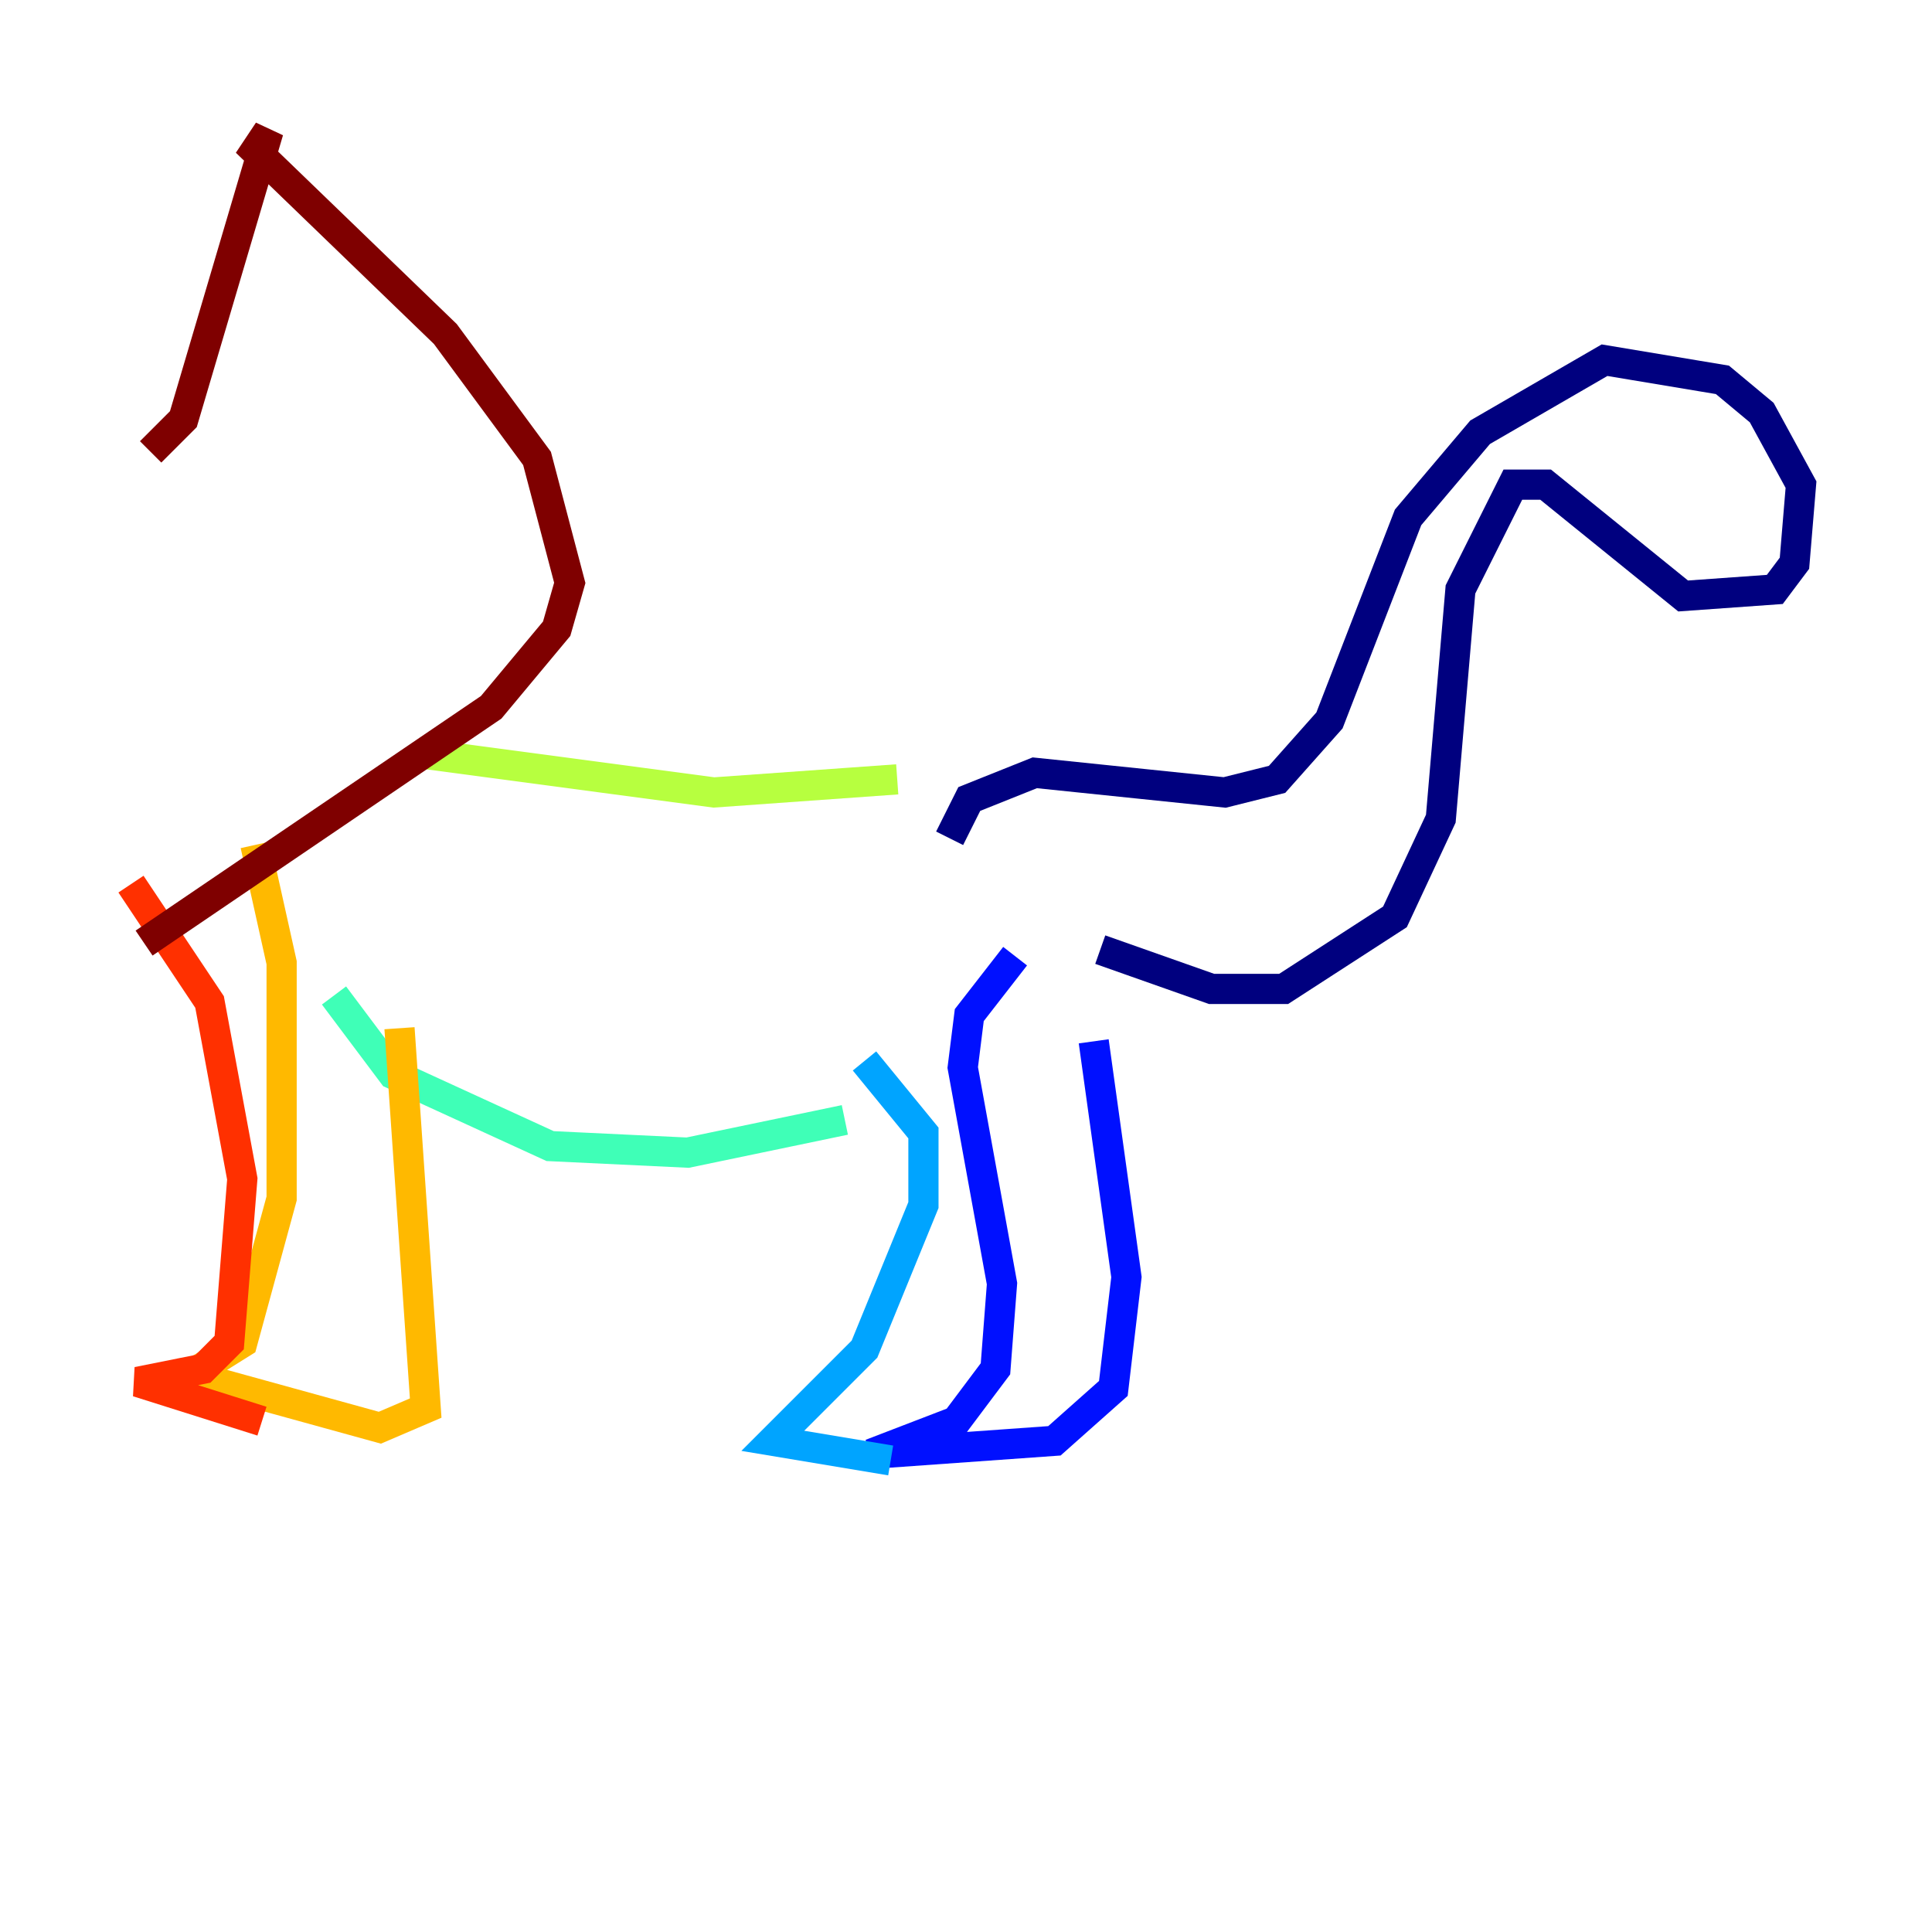 <?xml version="1.0" encoding="utf-8" ?>
<svg baseProfile="tiny" height="128" version="1.2" viewBox="0,0,128,128" width="128" xmlns="http://www.w3.org/2000/svg" xmlns:ev="http://www.w3.org/2001/xml-events" xmlns:xlink="http://www.w3.org/1999/xlink"><defs /><polyline fill="none" points="62.915,55.539 64.217,52.936 68.556,51.2 81.139,52.502 84.61,51.634 88.081,47.729 93.288,34.278 98.061,28.637 106.305,23.864 114.115,25.166 116.719,27.336 119.322,32.108 118.888,37.315 117.586,39.051 111.512,39.485 102.4,32.108 100.231,32.108 96.759,39.051 95.458,54.237 92.42,60.746 85.044,65.519 80.271,65.519 72.895,62.915" stroke="#00007f" stroke-width="2" /><polyline fill="none" points="67.254,63.349 64.217,67.254 63.783,70.725 66.386,85.044 65.953,90.685 63.349,94.156 57.709,96.325 69.858,95.458 73.763,91.986 74.63,84.61 72.461,68.99" stroke="#0010ff" stroke-width="2" /><polyline fill="none" points="57.275,70.291 61.18,75.064 61.18,79.837 57.275,89.383 51.2,95.458 59.01,96.759" stroke="#00a4ff" stroke-width="2" /><polyline fill="none" points="55.973,74.197 45.559,76.366 36.447,75.932 26.034,71.159 22.129,65.953" stroke="#3fffb7" stroke-width="2" /><polyline fill="none" points="59.444,51.634 47.295,52.502 27.77,49.898" stroke="#b7ff3f" stroke-width="2" /><polyline fill="none" points="16.922,55.973 18.658,63.783 18.658,79.403 16.054,88.949 12.583,91.119 25.166,94.59 28.203,93.288 26.468,68.122" stroke="#ffb900" stroke-width="2" /><polyline fill="none" points="8.678,58.576 13.885,66.386 16.054,78.102 15.186,88.949 13.451,90.685 9.112,91.552 17.356,94.156" stroke="#ff3000" stroke-width="2" /><polyline fill="none" points="9.546,62.481 32.542,46.861 36.881,41.654 37.749,38.617 35.58,30.373 29.505,22.129 16.922,9.98 17.79,8.678 12.149,27.77 9.98,29.939" stroke="#7f0000" stroke-width="2" /></svg>